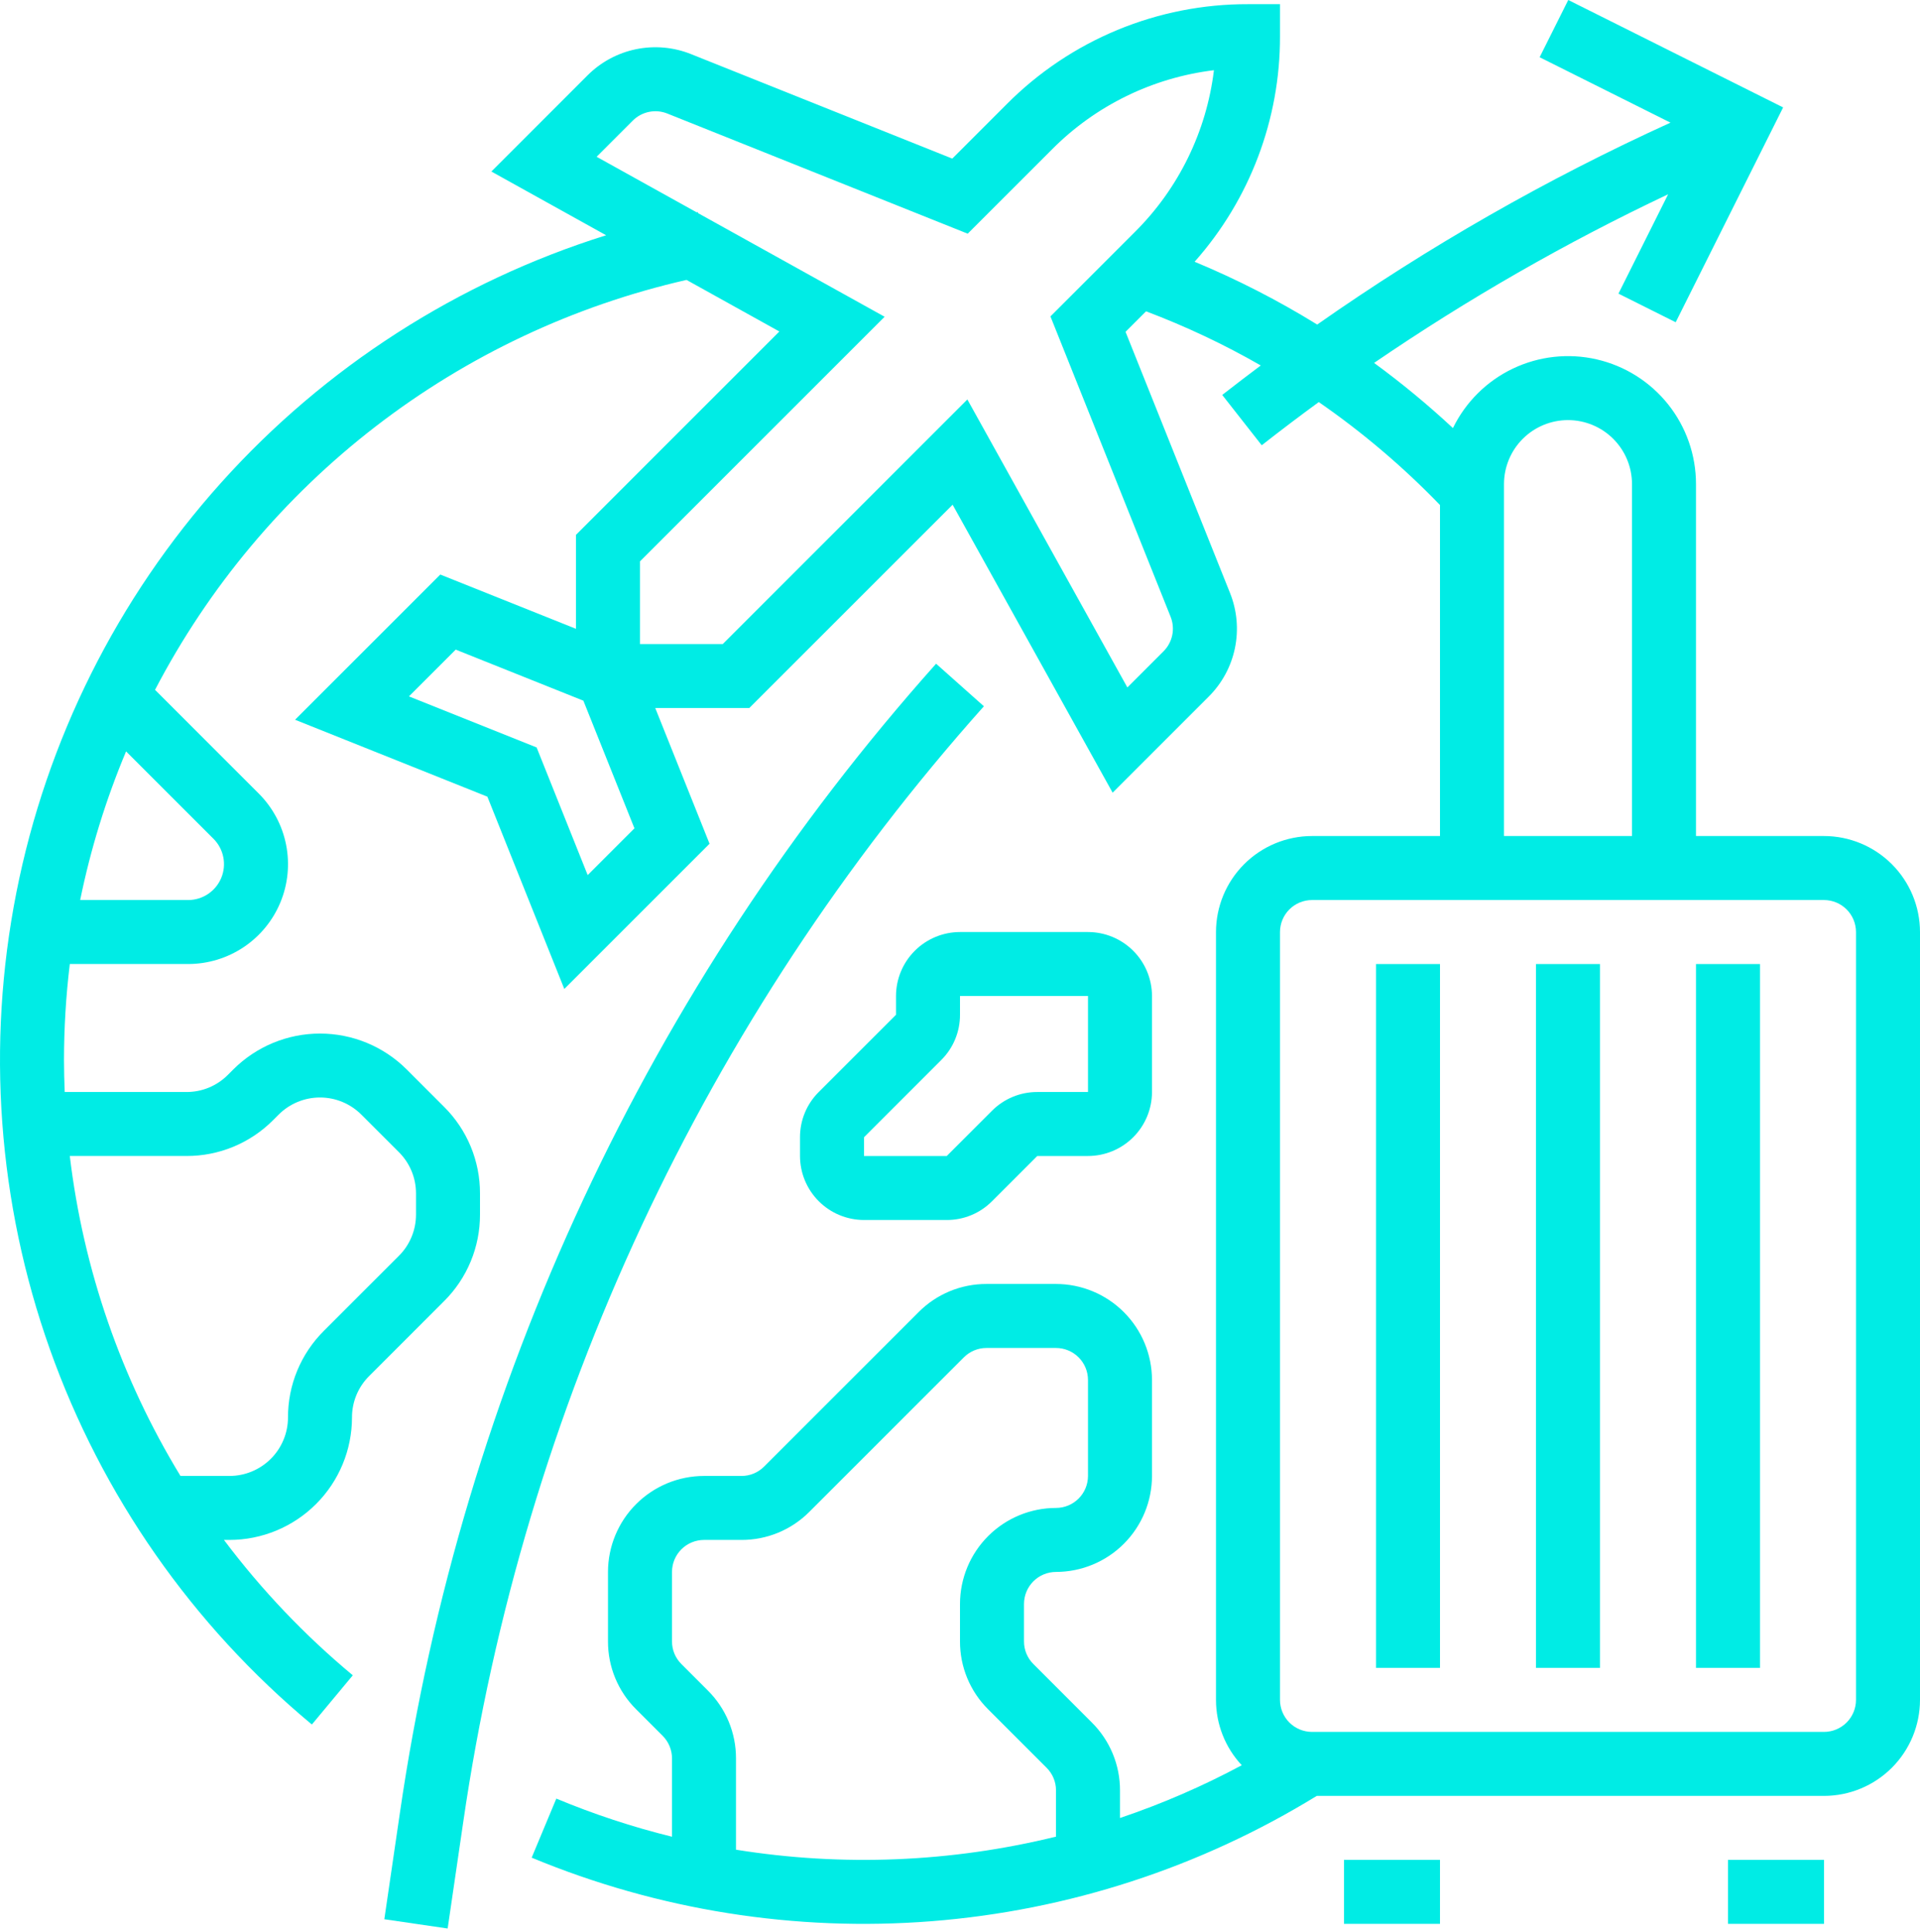 <svg width="480" height="483" viewBox="0 0 480 483" fill="none" xmlns="http://www.w3.org/2000/svg">
<path d="M234.024 165.953C162.139 246.526 115.523 346.45 99.972 453.303L96.082 479.883L111.914 482.2L115.804 455.62C130.904 351.863 176.17 254.833 245.972 176.594L234.024 165.953ZM335.998 465.042H359.998V481.042H335.998V465.042Z" fill="#00ECE5"/>
<path d="M455.999 209.042H423.999V121.042C424 113.805 421.547 106.781 417.041 101.118C412.535 95.455 406.242 91.486 399.189 89.861C392.137 88.235 384.742 89.049 378.212 92.168C371.681 95.287 366.401 100.529 363.234 107.036C356.988 101.223 350.406 95.783 343.521 90.744C366.875 74.772 391.456 60.671 417.034 48.575L404.612 73.419L418.922 80.575L445.782 26.859L392.065 0L384.909 14.31L417.622 30.667C386.69 44.744 357.124 61.644 329.297 81.153C319.517 75.11 309.269 69.859 298.652 65.448C312.454 49.906 320.053 29.828 319.999 9.042V1.042H311.999C300.799 1.012 289.704 3.203 279.356 7.489C269.008 11.775 259.613 18.071 251.715 26.012L238.072 39.655L172.766 13.532C168.405 11.785 163.628 11.357 159.026 12.301C154.424 13.246 150.202 15.521 146.882 18.845L122.842 42.885L151.534 58.825C114.454 70.428 81.19 91.815 55.243 120.733C29.296 149.652 11.627 185.032 4.097 223.148C-3.433 261.263 -0.546 300.704 12.454 337.317C25.455 373.93 48.087 406.36 77.969 431.192L88.199 418.89C76.184 408.897 65.375 397.538 55.99 385.042H57.372C65.492 385.033 73.277 381.803 79.018 376.061C84.76 370.32 87.99 362.535 87.999 354.415C87.994 352.493 88.369 350.59 89.105 348.814C89.84 347.039 90.92 345.427 92.283 344.072L111.029 325.326C113.882 322.488 116.143 319.113 117.683 315.396C119.223 311.678 120.01 307.693 119.999 303.669V298.415C120.01 294.391 119.223 290.405 117.683 286.688C116.143 282.971 113.882 279.596 111.029 276.758L101.656 267.385C95.908 261.65 88.119 258.429 79.999 258.429C71.879 258.429 64.09 261.65 58.342 267.385L56.969 268.758C55.614 270.121 54.002 271.201 52.227 271.936C50.451 272.672 48.548 273.047 46.626 273.042H16.176C16.071 270.382 15.999 267.717 15.999 265.042C16.002 257.02 16.487 249.006 17.452 241.042H47.029C51.968 241.042 56.796 239.578 60.902 236.834C65.009 234.09 68.21 230.19 70.1 225.627C71.99 221.065 72.484 216.044 71.521 211.2C70.557 206.356 68.179 201.906 64.687 198.414L38.757 172.484C52.156 146.792 70.978 124.32 93.921 106.623C116.865 88.925 143.38 76.426 171.632 69.99L194.842 82.885L143.999 133.729V157.226L110.072 143.656L73.764 179.964L121.844 199.196L141.077 247.277L177.386 210.969L163.816 177.042H187.312L238.156 126.198L278.156 198.198L302.196 174.159C305.52 170.84 307.796 166.617 308.741 162.015C309.685 157.413 309.257 152.635 307.509 148.275L281.386 82.969L286.513 77.841C296.419 81.582 306.01 86.109 315.194 91.379C311.959 93.804 308.747 96.261 305.558 98.748L315.433 111.336C320.126 107.654 324.88 104.053 329.695 100.533C340.622 108.093 350.772 116.716 359.999 126.277V209.042H327.999C321.636 209.049 315.536 211.58 311.036 216.079C306.537 220.579 304.006 226.679 303.999 233.042V425.042C303.996 431.107 306.298 436.946 310.439 441.377C300.678 446.615 290.496 451.027 279.999 454.567V447.669C280.007 444.516 279.39 441.393 278.184 438.48C276.977 435.567 275.205 432.922 272.969 430.699L258.343 416.071C257.598 415.33 257.007 414.449 256.604 413.478C256.202 412.507 255.996 411.466 255.999 410.415V401.042C256.002 398.921 256.845 396.888 258.345 395.388C259.845 393.888 261.878 393.045 263.999 393.042C270.362 393.035 276.462 390.504 280.962 386.005C285.461 381.505 287.992 375.405 287.999 369.042V345.042C287.992 338.679 285.461 332.579 280.962 328.079C276.462 323.58 270.362 321.049 263.999 321.042H246.626C243.473 321.034 240.35 321.651 237.437 322.857C234.524 324.064 231.879 325.836 229.656 328.072L191.028 366.698C190.287 367.443 189.406 368.034 188.435 368.437C187.464 368.839 186.423 369.045 185.372 369.042H175.999C169.636 369.049 163.536 371.58 159.036 376.079C154.537 380.579 152.006 386.679 151.999 393.042V410.415C151.991 413.568 152.607 416.691 153.814 419.604C155.021 422.517 156.793 425.162 159.029 427.385L165.655 434.013C166.4 434.754 166.991 435.635 167.394 436.606C167.796 437.577 168.002 438.618 167.999 439.669V459.249C158.129 456.817 148.461 453.63 139.079 449.717L132.919 464.484C164.524 477.614 198.793 483.06 232.912 480.376C267.03 477.691 300.026 466.953 329.189 449.042H455.999C462.362 449.035 468.462 446.504 472.962 442.005C477.461 437.505 479.992 431.405 479.999 425.042V233.042C479.992 226.679 477.461 220.579 472.962 216.079C468.462 211.58 462.362 209.049 455.999 209.042ZM46.626 289.042C50.65 289.053 54.636 288.266 58.353 286.726C62.07 285.186 65.445 282.925 68.283 280.072L69.656 278.699C71.014 277.34 72.626 276.263 74.401 275.527C76.176 274.792 78.078 274.413 79.999 274.413C81.92 274.413 83.822 274.792 85.597 275.527C87.371 276.263 88.984 277.34 90.342 278.699L99.715 288.072C101.078 289.427 102.158 291.039 102.893 292.814C103.629 294.59 104.004 296.493 103.999 298.415V303.669C104.004 305.591 103.629 307.494 102.893 309.27C102.158 311.045 101.078 312.657 99.715 314.012L80.969 332.758C78.116 335.596 75.855 338.971 74.315 342.688C72.775 346.405 71.988 350.391 71.999 354.415C71.995 358.293 70.452 362.011 67.71 364.753C64.968 367.495 61.25 369.038 57.372 369.042H45.12C30.272 344.665 20.835 317.383 17.448 289.042H46.626ZM53.371 209.729C54.626 210.983 55.48 212.582 55.826 214.322C56.172 216.062 55.995 217.865 55.316 219.504C54.637 221.143 53.487 222.544 52.012 223.53C50.537 224.516 48.803 225.042 47.029 225.042H20.042C22.646 212.308 26.49 199.86 31.518 187.875L53.371 209.729ZM146.921 218.807L134.153 186.887L102.234 174.12L113.926 162.429L145.845 175.196L158.612 207.116L146.921 218.807ZM283.715 58.012L262.612 79.115L292.653 154.217C293.236 155.67 293.379 157.263 293.064 158.797C292.749 160.331 291.99 161.739 290.882 162.845L281.842 171.885L241.842 99.885L180.686 161.042H159.999V140.355L221.155 79.199L174.52 53.291L174.47 53.032C174.368 53.052 174.268 53.075 174.167 53.095L149.155 39.199L158.196 30.159C159.302 29.051 160.71 28.292 162.244 27.977C163.778 27.662 165.371 27.805 166.824 28.388L241.926 58.428L263.029 37.326C273.912 26.38 288.162 19.416 303.484 17.556C301.624 32.879 294.66 47.129 283.714 58.012H283.715ZM263.999 459.226C237.82 465.657 210.615 466.768 183.999 462.492V439.669C184.007 436.516 183.39 433.393 182.184 430.48C180.977 427.567 179.205 424.922 176.969 422.699L170.343 416.071C169.598 415.33 169.007 414.449 168.604 413.478C168.202 412.507 167.996 411.466 167.999 410.415V393.042C168.002 390.921 168.845 388.888 170.345 387.388C171.845 385.888 173.878 385.045 175.999 385.042H185.372C188.525 385.05 191.648 384.433 194.561 383.227C197.474 382.02 200.119 380.248 202.342 378.012L240.97 339.386C241.711 338.641 242.592 338.05 243.563 337.647C244.534 337.245 245.575 337.039 246.626 337.042H263.999C266.12 337.045 268.153 337.888 269.653 339.388C271.153 340.888 271.996 342.921 271.999 345.042V369.042C271.996 371.163 271.153 373.196 269.653 374.696C268.153 376.196 266.12 377.039 263.999 377.042C257.636 377.049 251.536 379.58 247.036 384.079C242.537 388.579 240.006 394.679 239.999 401.042V410.415C239.991 413.568 240.607 416.691 241.814 419.604C243.021 422.517 244.793 425.162 247.029 427.385L261.655 442.013C262.4 442.754 262.991 443.635 263.394 444.606C263.796 445.577 264.002 446.618 263.999 447.669V459.226ZM375.999 121.042C375.999 116.799 377.685 112.729 380.685 109.728C383.686 106.728 387.755 105.042 391.999 105.042C396.242 105.042 400.312 106.728 403.313 109.728C406.313 112.729 407.999 116.799 407.999 121.042V209.042H375.999V121.042ZM463.999 425.042C463.996 427.163 463.153 429.196 461.653 430.696C460.153 432.196 458.12 433.039 455.999 433.042H327.999C325.878 433.039 323.845 432.196 322.345 430.696C320.845 429.196 320.002 427.163 319.999 425.042V233.042C320.002 230.921 320.845 228.888 322.345 227.388C323.845 225.888 325.878 225.045 327.999 225.042H455.999C458.12 225.045 460.153 225.888 461.653 227.388C463.153 228.888 463.996 230.921 463.999 233.042V425.042ZM431.999 465.042H455.999V481.042H431.999V465.042Z" fill="#00ECE5"/>
<path d="M344 241.043H360V417.043H344V241.043ZM384 241.043H400V417.043H384V241.043ZM424 241.043H440V417.043H424V241.043ZM224 249.043V253.729L204.686 273.043C203.196 274.525 202.014 276.288 201.21 278.23C200.406 280.172 199.994 282.254 200 284.356V289.043C200.005 293.285 201.692 297.352 204.692 300.351C207.691 303.351 211.758 305.038 216 305.043H236.687C238.789 305.049 240.871 304.637 242.813 303.833C244.755 303.029 246.518 301.847 248 300.357L259.313 289.043H272C276.242 289.038 280.309 287.351 283.308 284.351C286.308 281.352 287.995 277.285 288 273.043V249.043C287.995 244.801 286.308 240.734 283.308 237.735C280.309 234.735 276.242 233.048 272 233.043H240C235.758 233.048 231.691 234.735 228.692 237.735C225.692 240.734 224.005 244.801 224 249.043ZM240 253.73V249.043H272V273.043H259.313C257.211 273.037 255.129 273.449 253.187 274.253C251.245 275.057 249.482 276.239 248 277.729L236.687 289.043H216V284.357L235.314 265.043C236.804 263.561 237.986 261.798 238.79 259.856C239.594 257.914 240.006 255.832 240 253.73Z" fill="#00ECE5"/>
</svg>
